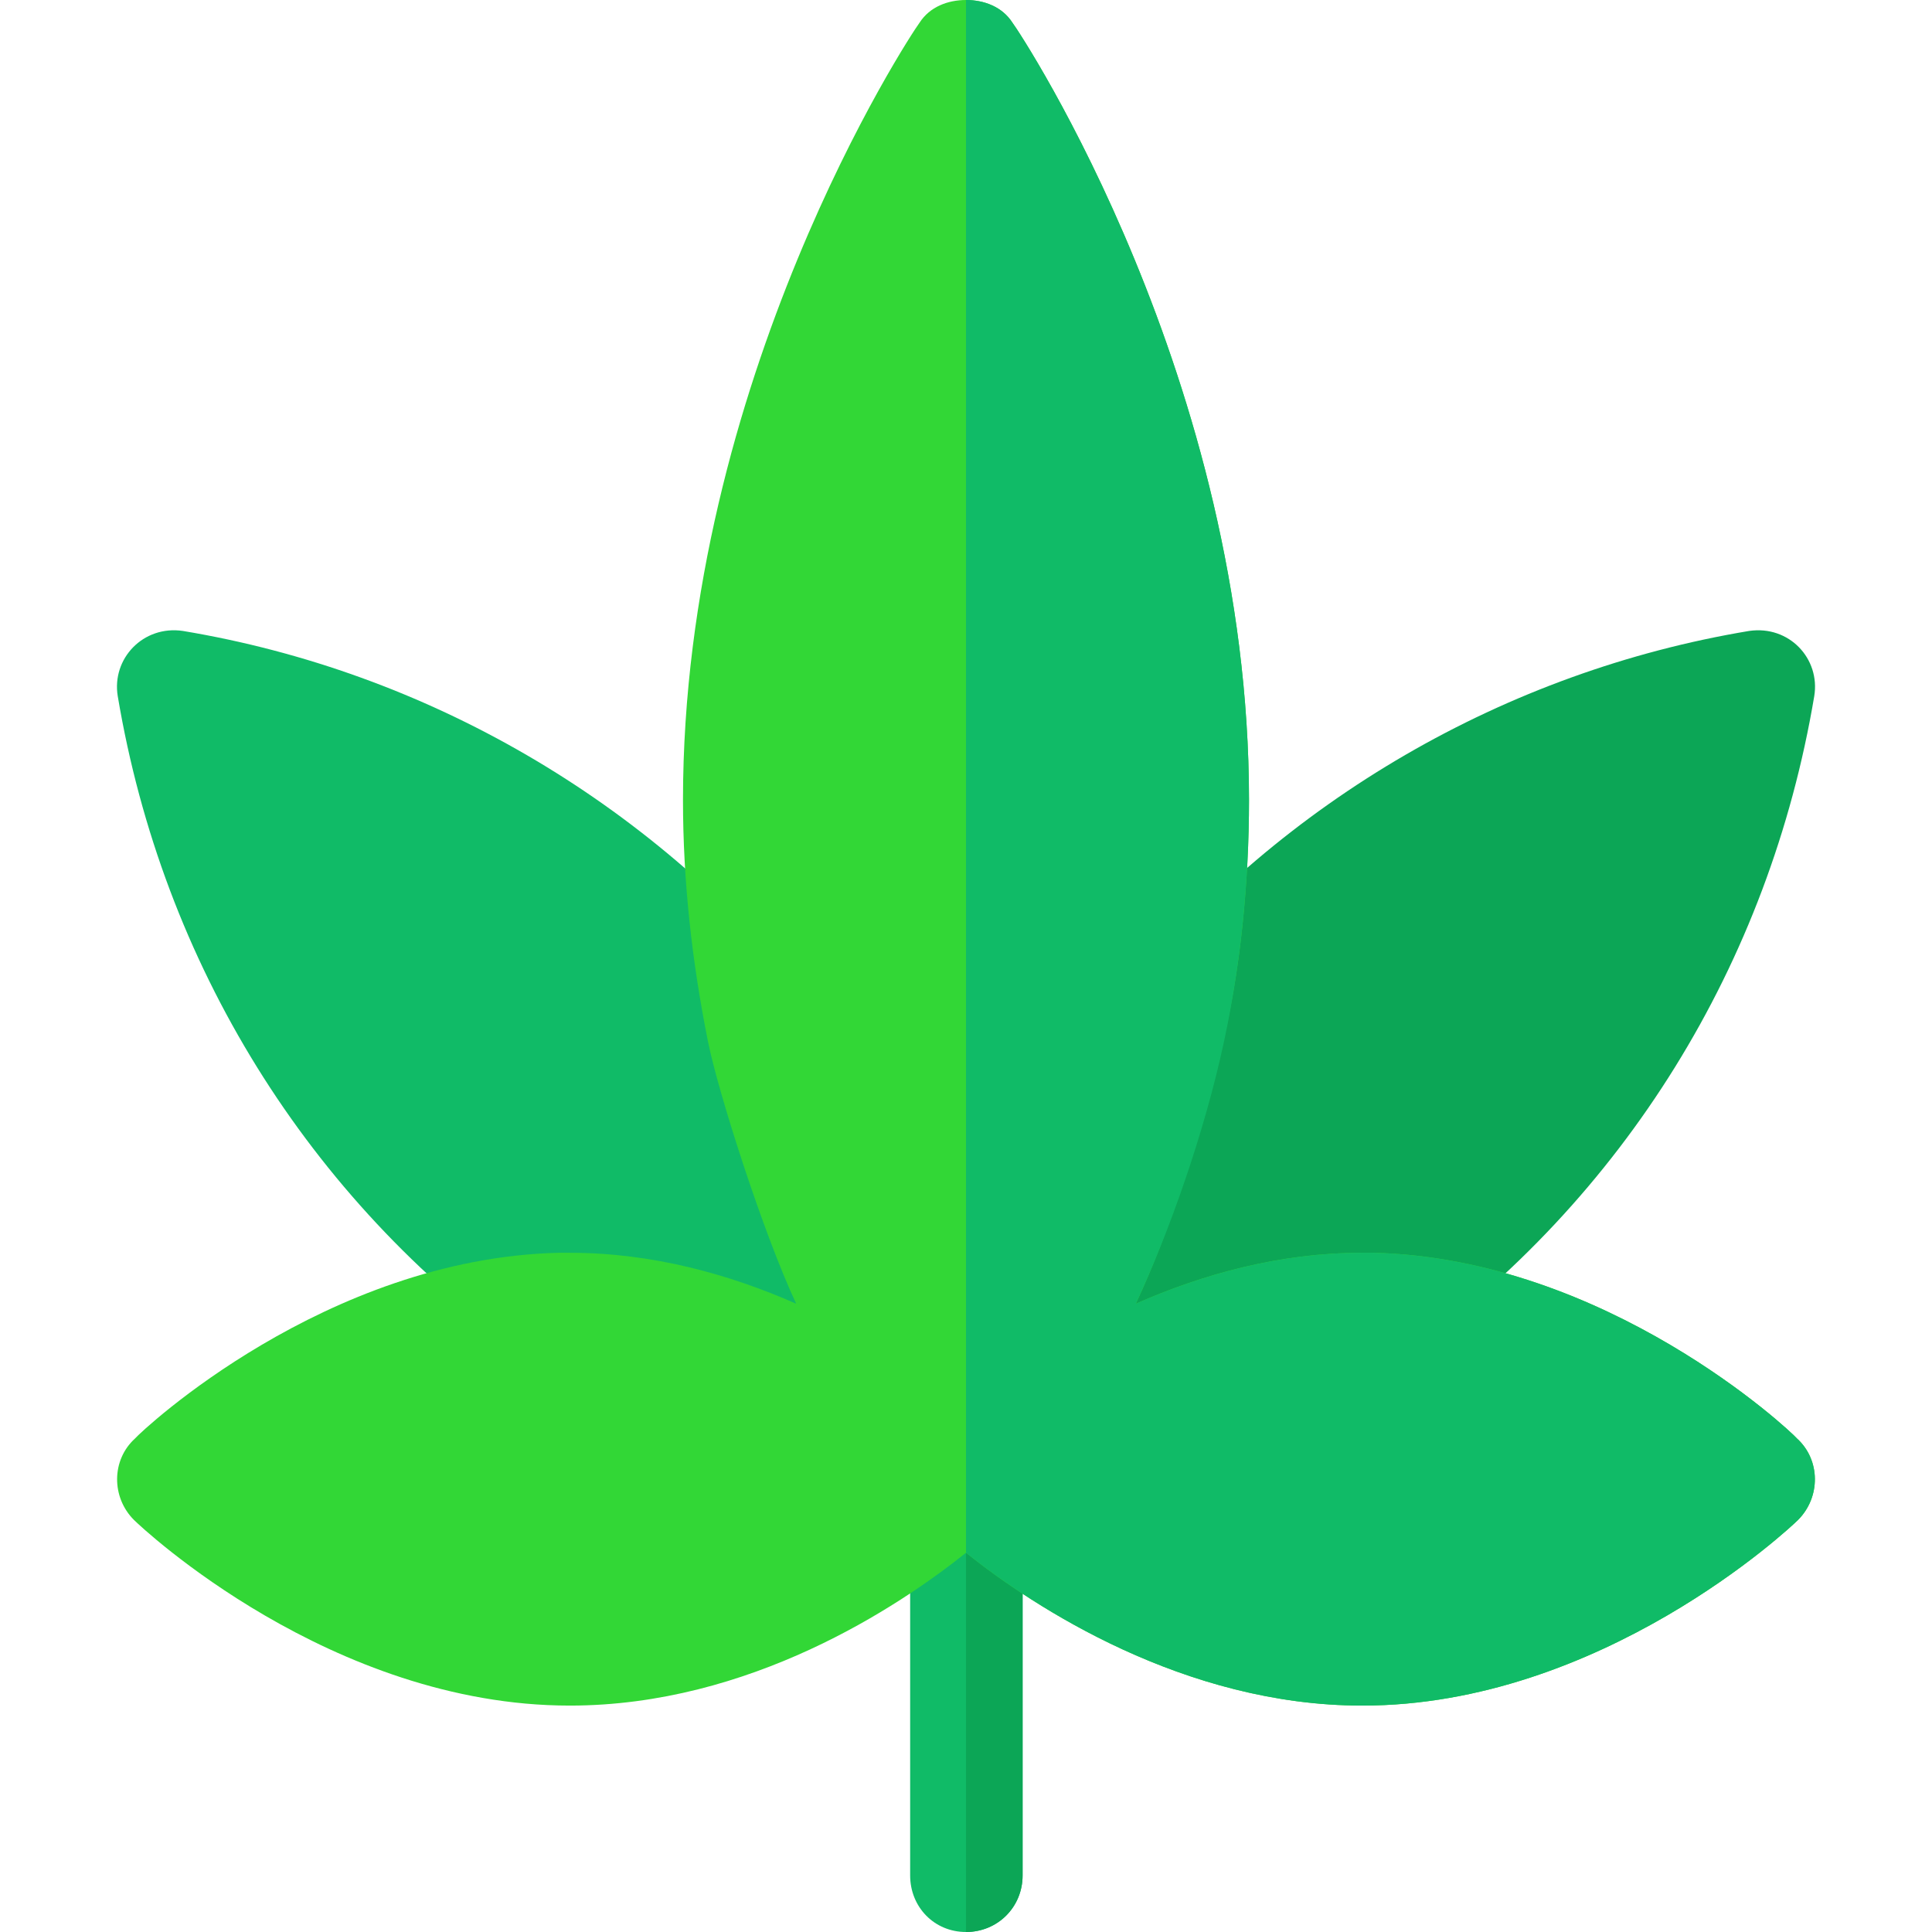 <?xml version="1.0" encoding="iso-8859-1"?>
<!-- Generator: Adobe Illustrator 19.0.0, SVG Export Plug-In . SVG Version: 6.00 Build 0)  -->
<svg version="1.1" id="Capa_1" xmlns="http://www.w3.org/2000/svg" xmlns:xlink="http://www.w3.org/1999/xlink" x="0px" y="0px"
	 viewBox="0 0 512 512" style="enable-background:new 0 0 512 512;" xml:space="preserve">
<path style="fill:#10BB67;" d="M270.999,392v105c0,8.399-6.599,15-15,15c-8.401,0-14.8-6.601-14.8-15V392c0-8.401,6.399-15,14.8-15
	C264.4,377,270.999,383.599,270.999,392z"/>
<g>
	<path style="fill:#0CA656;" d="M270.999,392v105c0,8.399-6.599,15-15,15V377C264.4,377,270.999,383.599,270.999,392z"/>
	<path style="fill:#0CA656;" d="M244.837,382.083c3.662-4.614,36.152-47.036,49.893-111.987c0.586-2.725,1.904-5.229,3.809-7.236
		c41.689-50.742,100.43-84.888,165-95.654c10.645-1.548,18.891,7.384,17.256,17.285c-11.924,70.986-50.421,133.022-108.34,174.683
		c-2.549,1.846-5.625,2.827-8.76,2.827c-47.813,0-86.396,31.099-97.148,40.62C253.036,414.598,233.6,396.248,244.837,382.083z"/>
</g>
<path style="fill:#10BB67;" d="M255.414,406.399c-3.545,0-6.919-1.26-9.761-3.779C234.901,393.099,196.117,362,151,362
	c-3.135,0-8.906-0.981-11.455-2.827c-57.921-41.66-96.416-103.696-108.34-174.683c-1.644-9.953,6.755-18.831,17.256-17.285
	c64.57,10.767,123.311,44.912,165.439,96.167c1.523,1.86,2.871,4.365,3.369,6.724c13.74,64.951,46.23,107.373,49.893,111.987
	C274.967,391.922,267.921,406.399,255.414,406.399z"/>
<path style="fill:#32D736;" d="M476.499,402.8c-2.098,2.1-52.2,49.2-115.499,49.2c-47.102,0-87.001-26.1-105-40.501
	C238,425.9,198.635,452,150.999,452C87.7,452,37.599,404.9,35.5,402.8c-6.002-6-6.002-15.901,0.297-21.599
	C37.599,379.1,86.202,333.5,148,332h2.999c21.899,0,42.297,5.7,60,13.5c-8.701-18.602-20.656-55.88-23.401-69.6
	c-4.213-21.059-6.599-42.301-6.599-63.9c0-111,60-202.4,62.703-206c2.695-4.2,7.5-6,12.297-6c4.797,0,9.602,1.8,12.297,6
	c2.703,3.6,62.703,94.999,62.703,206c0,21.599-2.239,46.002-7.5,66.599c-6.539,25.599-13.799,48.3-22.5,66.901
	c17.703-7.8,38.101-13.5,60-13.5h2.999c61.798,1.5,110.402,47.1,112.203,49.2C482.501,386.899,482.501,396.799,476.499,402.8z"/>
<path style="fill:#10BB67;" d="M476.499,402.8c-2.098,2.1-52.2,49.2-115.499,49.2c-47.102,0-87.001-26.1-105-40.501V0
	c4.797,0,9.602,1.8,12.297,6C271,9.6,331,100.999,331,212c0,21.599-2.102,42.9-6.599,63.9c-5.236,24.469-14.7,50.999-23.401,69.6
	c17.703-7.8,38.101-13.5,60-13.5h2.999c61.798,1.5,110.402,47.1,112.203,49.2C482.501,386.899,482.501,396.799,476.499,402.8z"/>
<g>
</g>
<g>
</g>
<g>
</g>
<g>
</g>
<g>
</g>
<g>
</g>
<g>
</g>
<g>
</g>
<g>
</g>
<g>
</g>
<g>
</g>
<g>
</g>
<g>
</g>
<g>
</g>
<g>
</g>
</svg>

